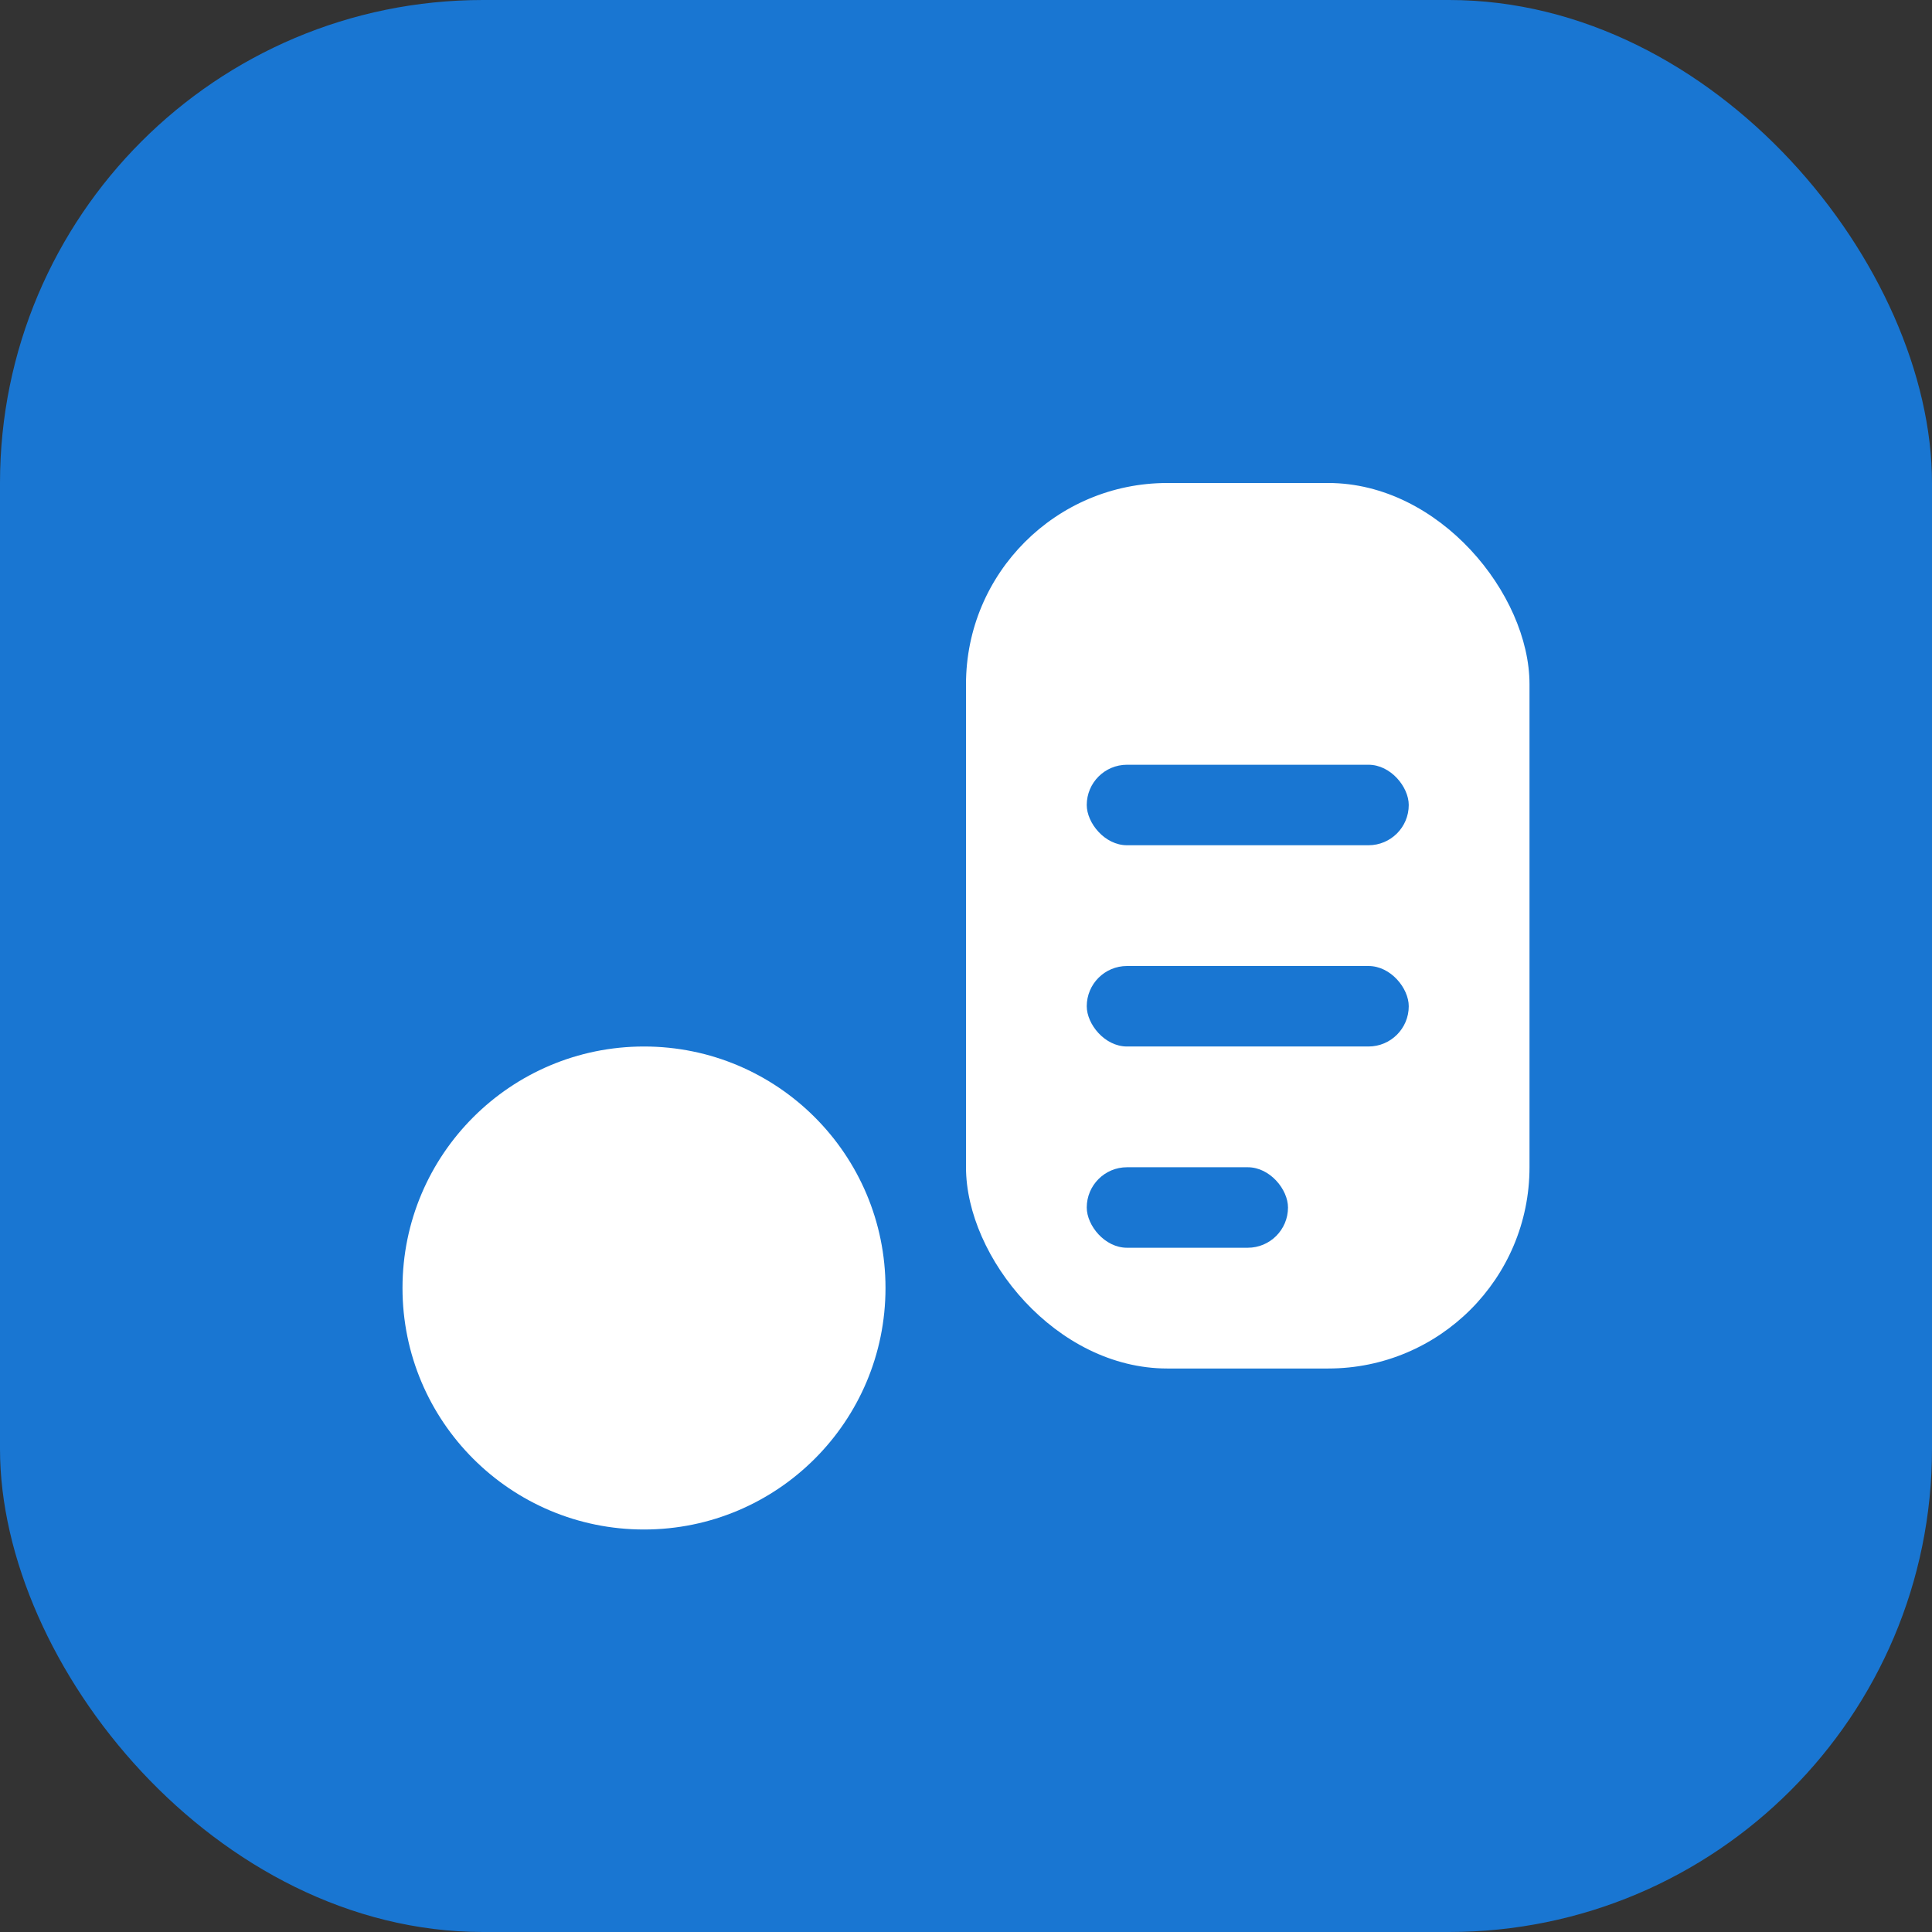 <svg width="48" height="48" viewBox="0 0 48 48" fill="none" xmlns="http://www.w3.org/2000/svg">
  <rect x="0" y="0" width="48" height="48" fill="#333333" stroke="none"/>
  <rect width="48" height="48" rx="12" fill="#1976D2"/>
  <g>
    <circle cx="16" cy="32" r="6" fill="#fff"/>
    <rect x="24" y="12" width="14" height="22" rx="5" fill="#fff"/>
    <rect x="27" y="19" width="8" height="2" rx="1" fill="#1976D2"/>
    <rect x="27" y="24" width="8" height="2" rx="1" fill="#1976D2"/>
    <rect x="27" y="29" width="5" height="2" rx="1" fill="#1976D2"/>
  </g>
</svg>